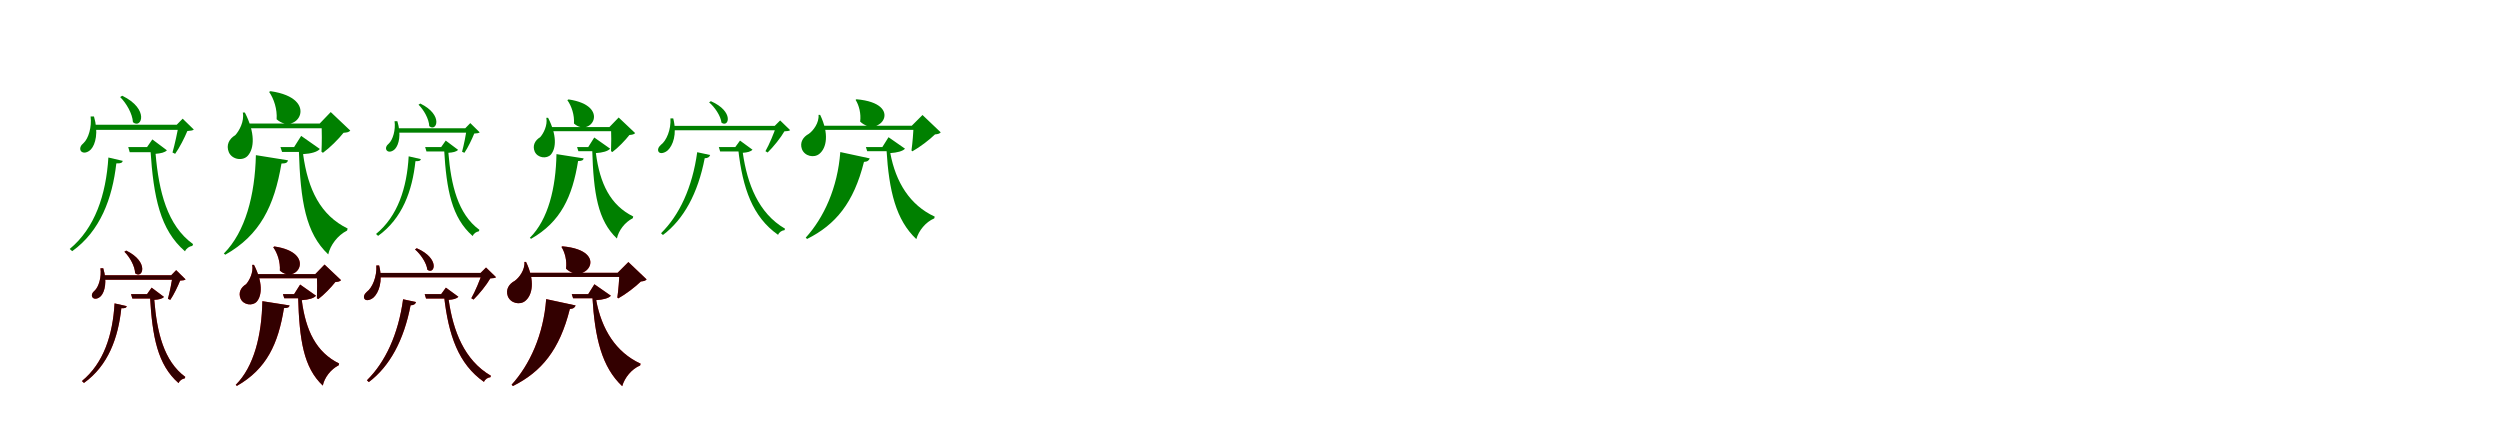 <?xml version="1.0" encoding="UTF-8"?>
<svg width="1700" height="300" xmlns="http://www.w3.org/2000/svg">
<rect width="100%" height="100%" fill="white"/>
<g fill="green" transform="translate(100 100) scale(0.1 -0.1)"><path d="M-0.0 0.0H23.0V-19.0C44.0 -343.0 89.0 -563.0 258.0 -709.0C267.0 -689.0 287.0 -675.0 308.0 -672.0L313.0 -660.0C137.0 -534.0 80.0 -301.0 58.0 -46.0C94.0 -43.0 121.0 -37.0 135.0 -22.0L36.0 52.0ZM52.0 0.0H-128.0L-118.0 -35.0H52.0ZM202.0 152.0H215.0C207.0 104.0 188.0 15.0 173.0 -37.0L191.0 -46.0C221.0 -4.0 255.0 63.0 274.0 109.0C296.0 111.0 310.0 112.0 318.0 119.0L242.0 193.0ZM-361.0 208.0H-384.0C-375.0 138.0 -398.0 58.0 -432.0 27.0C-451.0 12.0 -461.0 -9.0 -450.0 -27.0C-434.0 -47.0 -401.0 -37.0 -381.0 -15.0C-351.0 18.0 -329.0 99.0 -361.0 208.0ZM262.0 152.0H-369.0V117.0H262.0ZM-165.0 -94.0 -263.0 -71.0C-279.0 -326.0 -355.0 -552.0 -526.0 -693.0L-509.0 -708.0C-318.0 -571.0 -236.0 -349.0 -209.0 -111.0C-178.0 -112.0 -169.0 -107.0 -165.0 -94.0ZM-169.0 349.0 -183.0 340.0C-142.0 300.0 -99.0 227.0 -96.0 169.0C-38.0 120.0 19.0 258.0 -169.0 349.0Z"/></g>
<g fill="green" transform="translate(200 100) scale(0.1 -0.1)"><path d="M0.0 0.0H32.0V-19.0C43.0 -371.0 79.0 -585.0 232.0 -730.0C246.0 -667.0 296.0 -600.0 360.0 -568.0L364.0 -554.0C180.0 -464.0 94.0 -290.0 61.0 -48.0C116.0 -45.0 158.0 -33.0 175.0 -13.0L48.0 76.0ZM90.0 0.0H-93.0L-82.0 -33.0H90.0ZM174.0 160.0H187.0C189.0 111.0 189.0 23.0 186.0 -32.0L196.0 -39.0C244.0 -4.0 302.0 54.0 336.0 97.0C361.0 99.0 372.0 101.0 382.0 112.0L249.0 238.0ZM-335.0 235.0H-349.0C-337.0 175.0 -374.0 109.0 -400.0 81.0C-442.0 56.0 -464.0 14.0 -444.0 -35.0C-421.0 -87.0 -348.0 -96.0 -315.0 -59.0C-270.0 -9.0 -264.0 97.0 -335.0 235.0ZM266.0 160.0H-337.0V128.0H266.0ZM-42.0 -90.0 -260.0 -55.0C-266.0 -325.0 -331.0 -577.0 -478.0 -724.0L-468.0 -732.0C-232.0 -599.0 -135.0 -401.0 -86.0 -112.0C-54.0 -112.0 -45.0 -105.0 -42.0 -90.0ZM-161.0 380.0 -170.0 375.0C-137.0 328.0 -114.0 256.0 -119.0 189.0C16.0 69.0 185.0 331.0 -161.0 380.0Z"/></g>
<g fill="green" transform="translate(300 100) scale(0.1 -0.1)"><path d="M0.0 0.0H20.0V-16.0C36.0 -293.0 72.0 -480.0 214.0 -605.0C221.0 -588.0 238.0 -576.0 256.0 -573.0L260.0 -563.0C113.0 -455.0 67.0 -257.0 49.0 -39.0C80.0 -37.0 103.0 -32.0 115.0 -19.0L31.0 44.0ZM44.0 0.0H-109.0L-100.0 -30.0H44.0ZM164.0 128.0H175.0C169.0 88.0 154.0 12.0 142.0 -32.0L158.0 -39.0C182.0 -4.0 209.0 53.0 225.0 92.0C243.0 93.0 255.0 94.0 262.0 100.0L198.0 163.0ZM-298.0 176.0H-317.0C-309.0 117.0 -328.0 50.0 -356.0 24.0C-372.0 11.0 -381.0 -7.0 -371.0 -22.0C-358.0 -39.0 -330.0 -31.0 -313.0 -12.0C-288.0 16.0 -270.0 84.0 -298.0 176.0ZM216.0 128.0H-304.0V98.0H216.0ZM-138.0 -82.0 -221.0 -63.0C-233.0 -278.0 -296.0 -471.0 -443.0 -591.0L-429.0 -604.0C-264.0 -486.0 -196.0 -296.0 -175.0 -96.0C-149.0 -97.0 -141.0 -93.0 -138.0 -82.0ZM-142.0 296.0 -154.0 288.0C-119.0 254.0 -83.0 192.0 -81.0 142.0C-31.0 100.0 18.0 218.0 -142.0 296.0Z"/></g>
<g fill="green" transform="translate(400 100) scale(0.1 -0.1)"><path d="M0.0 0.0H27.0V-16.0C36.0 -317.0 65.0 -499.0 195.0 -622.0C206.0 -568.0 249.0 -511.0 303.0 -484.0L306.0 -472.0C150.0 -395.0 79.0 -248.0 52.0 -41.0C99.0 -38.0 134.0 -28.0 149.0 -11.0L41.0 65.0ZM75.0 0.0H-76.0L-67.0 -28.0H75.0ZM144.0 136.0H155.0C157.0 94.0 157.0 19.0 155.0 -28.0L164.0 -34.0C204.0 -4.0 252.0 46.0 280.0 82.0C301.0 84.0 311.0 86.0 319.0 95.0L207.0 201.0ZM-273.0 199.0H-285.0C-275.0 148.0 -305.0 91.0 -327.0 67.0C-362.0 46.0 -381.0 10.0 -364.0 -31.0C-344.0 -75.0 -282.0 -82.0 -254.0 -51.0C-217.0 -8.0 -213.0 82.0 -273.0 199.0ZM223.0 136.0H-276.0V108.0H223.0ZM-31.0 -77.0 -216.0 -48.0C-220.0 -277.0 -272.0 -493.0 -397.0 -617.0L-389.0 -624.0C-187.0 -509.0 -108.0 -338.0 -69.0 -95.0C-41.0 -95.0 -34.0 -89.0 -31.0 -77.0ZM-134.0 324.0 -142.0 319.0C-113.0 279.0 -93.0 217.0 -97.0 160.0C17.0 59.0 158.0 281.0 -134.0 324.0Z"/></g>
<g fill="green" transform="translate(500 100) scale(0.1 -0.1)"><path d="M-0.0 0.0H20.0V-16.0C50.0 -280.0 117.0 -475.0 291.0 -597.0C298.0 -579.0 316.0 -567.0 335.0 -565.0L338.0 -555.0C157.0 -450.0 81.0 -249.0 51.0 -39.0C82.0 -37.0 105.0 -31.0 117.0 -18.0L32.0 44.0ZM46.0 0.0H-112.0L-103.0 -30.0H46.0ZM268.0 144.0H279.0C265.0 99.0 231.0 17.0 205.0 -28.0L220.0 -37.0C258.0 0.0 309.0 63.0 334.0 107.0C354.0 108.0 366.0 109.0 373.0 115.0L305.0 181.0ZM-422.0 195.0H-441.0C-436.0 119.0 -468.0 43.0 -506.0 15.0C-522.0 1.0 -531.0 -18.0 -521.0 -33.0C-509.0 -49.0 -477.0 -39.0 -458.0 -21.0C-426.0 10.0 -394.0 85.0 -422.0 195.0ZM301.0 144.0H-435.0V114.0H301.0ZM-171.0 -54.0 -259.0 -35.0C-292.0 -276.0 -381.0 -464.0 -505.0 -586.0L-492.0 -598.0C-351.0 -492.0 -254.0 -315.0 -208.0 -76.0C-186.0 -76.0 -175.0 -67.0 -171.0 -54.0ZM-166.0 312.0 -178.0 304.0C-140.0 272.0 -99.0 212.0 -94.0 166.0C-45.0 129.0 -5.0 241.0 -166.0 312.0Z"/></g>
<g fill="green" transform="translate(600 100) scale(0.1 -0.1)"><path d="M0.0 0.0H28.0V-16.0C45.0 -301.0 93.0 -496.0 231.0 -626.0C247.0 -569.0 294.0 -510.0 353.0 -485.0L356.0 -473.0C187.0 -395.0 91.0 -239.0 54.0 -41.0C101.0 -38.0 139.0 -28.0 154.0 -11.0L42.0 67.0ZM91.0 0.0H-112.0L-103.0 -28.0H91.0ZM200.0 145.0H212.0C211.0 101.0 205.0 26.0 198.0 -23.0L204.0 -29.0C256.0 0.0 320.0 49.0 358.0 86.0C379.0 88.0 389.0 91.0 397.0 100.0L273.0 218.0ZM-423.0 219.0H-434.0C-429.0 165.0 -470.0 111.0 -500.0 90.0C-539.0 69.0 -563.0 32.0 -547.0 -14.0C-528.0 -63.0 -464.0 -76.0 -428.0 -46.0C-379.0 -6.0 -361.0 90.0 -423.0 219.0ZM271.0 145.0H-410.0V117.0H271.0ZM-86.0 -77.0 -286.0 -34.0C-304.0 -277.0 -398.0 -481.0 -521.0 -616.0L-512.0 -625.0C-318.0 -528.0 -195.0 -380.0 -125.0 -101.0C-101.0 -100.0 -90.0 -90.0 -86.0 -77.0ZM-176.0 325.0 -182.0 321.0C-158.0 283.0 -144.0 227.0 -151.0 173.0C-21.0 52.0 157.0 296.0 -176.0 325.0Z"/></g>
<g fill="red" transform="translate(100 200) scale(0.1 -0.1)"><path d="M0.0 0.0H20.0V-16.0C36.0 -293.0 72.0 -480.0 214.0 -605.0C221.0 -588.0 238.0 -576.0 256.0 -573.0L260.0 -563.0C113.0 -455.0 67.0 -257.0 49.0 -39.0C80.0 -37.0 103.0 -32.0 115.0 -19.0L31.0 44.0ZM44.0 0.0H-109.0L-100.0 -30.0H44.0ZM164.0 128.0H175.0C169.0 88.0 154.0 12.0 142.0 -32.0L158.0 -39.0C182.0 -4.0 209.0 53.0 225.0 92.0C243.0 93.0 255.0 94.0 262.0 100.0L198.0 163.0ZM-298.0 176.0H-317.0C-309.0 117.0 -328.0 50.0 -356.0 24.0C-372.0 11.0 -381.0 -7.0 -371.0 -22.0C-358.0 -39.0 -330.0 -31.0 -313.0 -12.0C-288.0 16.0 -270.0 84.0 -298.0 176.0ZM216.0 128.0H-304.0V98.0H216.0ZM-138.0 -82.0 -221.0 -63.0C-233.0 -278.0 -296.0 -471.0 -443.0 -591.0L-429.0 -604.0C-264.0 -486.0 -196.0 -296.0 -175.0 -96.0C-149.0 -97.0 -141.0 -93.0 -138.0 -82.0ZM-142.0 296.0 -154.0 288.0C-119.0 254.0 -83.0 192.0 -81.0 142.0C-31.0 100.0 18.0 218.0 -142.0 296.0Z"/></g>
<g fill="black" opacity=".8" transform="translate(100 200) scale(0.1 -0.1)"><path d="M0.0 0.0H20.0V-16.0C36.0 -293.0 72.0 -480.0 214.0 -605.0C221.0 -588.0 238.0 -576.0 256.0 -573.0L260.0 -563.0C113.0 -455.0 67.0 -257.0 49.0 -39.0C80.0 -37.0 103.0 -32.0 115.0 -19.0L31.0 44.0ZM44.0 0.0H-109.0L-100.0 -30.0H44.0ZM164.0 128.0H175.0C169.0 88.0 154.0 12.0 142.0 -32.0L158.0 -39.0C182.0 -4.0 209.0 53.0 225.0 92.0C243.0 93.0 255.0 94.0 262.0 100.0L198.0 163.0ZM-298.0 176.0H-317.0C-309.0 117.0 -328.0 50.0 -356.0 24.0C-372.0 11.0 -381.0 -7.0 -371.0 -22.0C-358.0 -39.0 -330.0 -31.0 -313.0 -12.0C-288.0 16.0 -270.0 84.0 -298.0 176.0ZM216.0 128.0H-304.0V98.0H216.0ZM-138.0 -82.0 -221.0 -63.0C-233.0 -278.0 -296.0 -471.0 -443.0 -591.0L-429.0 -604.0C-264.0 -486.0 -196.0 -296.0 -175.0 -96.0C-149.0 -97.0 -141.0 -93.0 -138.0 -82.0ZM-142.0 296.0 -154.0 288.0C-119.0 254.0 -83.0 192.0 -81.0 142.0C-31.0 100.0 18.0 218.0 -142.0 296.0Z"/></g>
<g fill="red" transform="translate(200 200) scale(0.1 -0.1)"><path d="M0.0 0.0H27.0V-16.0C36.0 -317.0 65.0 -499.0 195.0 -622.0C206.0 -568.0 249.0 -511.0 303.0 -484.0L306.0 -472.0C150.0 -395.0 79.0 -248.0 52.0 -41.0C99.0 -38.0 134.0 -28.0 149.0 -11.0L41.0 65.0ZM75.0 0.0H-76.0L-67.0 -28.0H75.0ZM144.0 136.0H155.0C157.0 94.0 157.0 19.0 155.0 -28.0L164.0 -34.0C204.0 -4.0 252.0 46.0 280.0 82.0C301.0 84.0 311.0 86.0 319.0 95.0L207.0 201.0ZM-273.0 199.0H-285.0C-275.0 148.0 -305.0 91.0 -327.0 67.0C-362.0 46.0 -381.0 10.0 -364.0 -31.0C-344.0 -75.0 -282.0 -82.0 -254.0 -51.0C-217.0 -8.0 -213.0 82.0 -273.0 199.0ZM223.0 136.0H-276.0V108.0H223.0ZM-31.0 -77.0 -216.0 -48.0C-220.0 -277.0 -272.0 -493.0 -397.0 -617.0L-389.0 -624.0C-187.0 -509.0 -108.0 -338.0 -69.0 -95.0C-41.0 -95.0 -34.0 -89.0 -31.0 -77.0ZM-134.0 324.0 -142.0 319.0C-113.0 279.0 -93.0 217.0 -97.0 160.0C17.0 59.0 158.0 281.0 -134.0 324.0Z"/></g>
<g fill="black" opacity=".8" transform="translate(200 200) scale(0.1 -0.1)"><path d="M0.0 0.0H27.0V-16.0C36.0 -317.0 65.0 -499.0 195.0 -622.0C206.0 -568.0 249.0 -511.0 303.0 -484.0L306.0 -472.0C150.0 -395.0 79.0 -248.0 52.0 -41.0C99.0 -38.0 134.0 -28.0 149.0 -11.0L41.0 65.0ZM75.0 0.0H-76.0L-67.0 -28.0H75.0ZM144.0 136.0H155.0C157.0 94.0 157.0 19.0 155.0 -28.0L164.0 -34.0C204.0 -4.0 252.0 46.0 280.0 82.0C301.0 84.0 311.0 86.0 319.0 95.0L207.0 201.0ZM-273.0 199.0H-285.0C-275.0 148.0 -305.0 91.0 -327.0 67.0C-362.0 46.0 -381.0 10.0 -364.0 -31.0C-344.0 -75.0 -282.0 -82.0 -254.0 -51.0C-217.0 -8.0 -213.0 82.0 -273.0 199.0ZM223.0 136.0H-276.0V108.0H223.0ZM-31.0 -77.0 -216.0 -48.0C-220.0 -277.0 -272.0 -493.0 -397.0 -617.0L-389.0 -624.0C-187.0 -509.0 -108.0 -338.0 -69.0 -95.0C-41.0 -95.0 -34.0 -89.0 -31.0 -77.0ZM-134.0 324.0 -142.0 319.0C-113.0 279.0 -93.0 217.0 -97.0 160.0C17.0 59.0 158.0 281.0 -134.0 324.0Z"/></g>
<g fill="red" transform="translate(300 200) scale(0.1 -0.1)"><path d="M0.0 0.0H20.0V-16.0C50.0 -280.0 117.0 -475.0 291.0 -597.0C298.0 -579.0 316.0 -567.0 335.0 -565.0L338.0 -555.0C157.0 -450.0 81.0 -249.0 51.0 -39.0C82.0 -37.0 105.0 -31.0 117.0 -18.0L32.0 44.0ZM46.0 0.0H-112.0L-103.0 -30.0H46.0ZM268.0 144.0H279.0C265.0 99.0 231.0 17.0 205.0 -28.0L220.0 -37.0C258.0 0.0 309.0 63.0 334.0 107.0C354.0 108.0 366.0 109.0 373.0 115.0L305.0 181.0ZM-422.0 195.0H-441.0C-436.0 119.0 -468.0 43.0 -506.0 15.0C-522.0 1.0 -531.0 -18.0 -521.0 -33.0C-509.0 -49.0 -477.0 -39.0 -458.0 -21.0C-426.0 10.0 -394.0 85.0 -422.0 195.0ZM301.0 144.0H-435.0V114.0H301.0ZM-171.0 -54.0 -259.0 -35.0C-292.0 -276.0 -381.0 -464.0 -505.0 -586.0L-492.0 -598.0C-351.0 -492.0 -254.0 -315.0 -208.0 -76.0C-186.0 -76.0 -175.0 -67.0 -171.0 -54.0ZM-166.0 312.0 -178.0 304.0C-140.0 272.0 -99.0 212.0 -94.0 166.0C-45.0 129.0 -5.0 241.0 -166.0 312.0Z"/></g>
<g fill="black" opacity=".8" transform="translate(300 200) scale(0.1 -0.1)"><path d="M0.0 0.0H20.0V-16.0C50.0 -280.0 117.0 -475.0 291.0 -597.0C298.0 -579.0 316.0 -567.0 335.0 -565.0L338.0 -555.0C157.0 -450.0 81.0 -249.0 51.0 -39.0C82.0 -37.0 105.0 -31.0 117.0 -18.0L32.0 44.0ZM46.0 0.0H-112.0L-103.0 -30.0H46.0ZM268.0 144.0H279.0C265.0 99.0 231.0 17.0 205.0 -28.0L220.0 -37.0C258.0 0.0 309.0 63.0 334.0 107.0C354.0 108.0 366.0 109.0 373.0 115.0L305.0 181.0ZM-422.0 195.0H-441.0C-436.0 119.0 -468.0 43.0 -506.0 15.0C-522.0 1.0 -531.0 -18.0 -521.0 -33.0C-509.0 -49.0 -477.0 -39.0 -458.0 -21.0C-426.0 10.0 -394.0 85.0 -422.0 195.0ZM301.0 144.0H-435.0V114.0H301.0ZM-171.0 -54.0 -259.0 -35.0C-292.0 -276.0 -381.0 -464.0 -505.0 -586.0L-492.0 -598.0C-351.0 -492.0 -254.0 -315.0 -208.0 -76.0C-186.0 -76.0 -175.0 -67.0 -171.0 -54.0ZM-166.0 312.0 -178.0 304.0C-140.0 272.0 -99.0 212.0 -94.0 166.0C-45.0 129.0 -5.0 241.0 -166.0 312.0Z"/></g>
<g fill="red" transform="translate(400 200) scale(0.1 -0.1)"><path d="M0.0 0.0H28.0V-16.0C45.0 -301.0 93.0 -496.0 231.0 -626.0C247.0 -569.0 294.0 -510.0 353.0 -485.0L356.0 -473.0C187.0 -395.0 91.0 -239.0 54.0 -41.0C101.0 -38.0 139.0 -28.0 154.0 -11.0L42.0 67.0ZM91.0 0.0H-112.0L-103.0 -28.0H91.0ZM200.0 145.0H212.0C211.0 101.0 205.0 26.0 198.0 -23.0L204.0 -29.0C256.0 0.0 320.0 49.0 358.0 86.0C379.0 88.0 389.0 91.0 397.0 100.0L273.0 218.0ZM-423.0 219.0H-434.0C-429.0 165.0 -470.0 111.0 -500.0 90.0C-539.0 69.0 -563.0 32.0 -547.0 -14.0C-528.0 -63.0 -464.0 -76.0 -428.0 -46.0C-379.0 -6.0 -361.0 90.0 -423.0 219.0ZM271.0 145.0H-410.0V117.0H271.0ZM-86.0 -77.0 -286.0 -34.0C-304.0 -277.0 -398.0 -481.0 -521.0 -616.0L-512.0 -625.0C-318.0 -528.0 -195.0 -380.0 -125.0 -101.0C-101.0 -100.0 -90.0 -90.0 -86.0 -77.0ZM-176.0 325.0 -182.0 321.0C-158.0 283.0 -144.0 227.0 -151.0 173.0C-21.0 52.0 157.0 296.0 -176.0 325.0Z"/></g>
<g fill="black" opacity=".8" transform="translate(400 200) scale(0.1 -0.1)"><path d="M0.0 0.0H28.0V-16.0C45.0 -301.0 93.0 -496.0 231.0 -626.0C247.0 -569.0 294.0 -510.0 353.0 -485.0L356.0 -473.0C187.0 -395.0 91.0 -239.0 54.0 -41.0C101.0 -38.0 139.0 -28.0 154.0 -11.0L42.0 67.0ZM91.0 0.0H-112.0L-103.0 -28.0H91.0ZM200.0 145.0H212.0C211.0 101.0 205.0 26.0 198.0 -23.0L204.0 -29.0C256.0 0.0 320.0 49.0 358.0 86.0C379.0 88.0 389.0 91.0 397.0 100.0L273.0 218.0ZM-423.0 219.0H-434.0C-429.0 165.0 -470.0 111.0 -500.0 90.0C-539.0 69.0 -563.0 32.0 -547.0 -14.0C-528.0 -63.0 -464.0 -76.0 -428.0 -46.0C-379.0 -6.0 -361.0 90.0 -423.0 219.0ZM271.0 145.0H-410.0V117.0H271.0ZM-86.0 -77.0 -286.0 -34.0C-304.0 -277.0 -398.0 -481.0 -521.0 -616.0L-512.0 -625.0C-318.0 -528.0 -195.0 -380.0 -125.0 -101.0C-101.0 -100.0 -90.0 -90.0 -86.0 -77.0ZM-176.0 325.0 -182.0 321.0C-158.0 283.0 -144.0 227.0 -151.0 173.0C-21.0 52.0 157.0 296.0 -176.0 325.0Z"/></g>
</svg>
